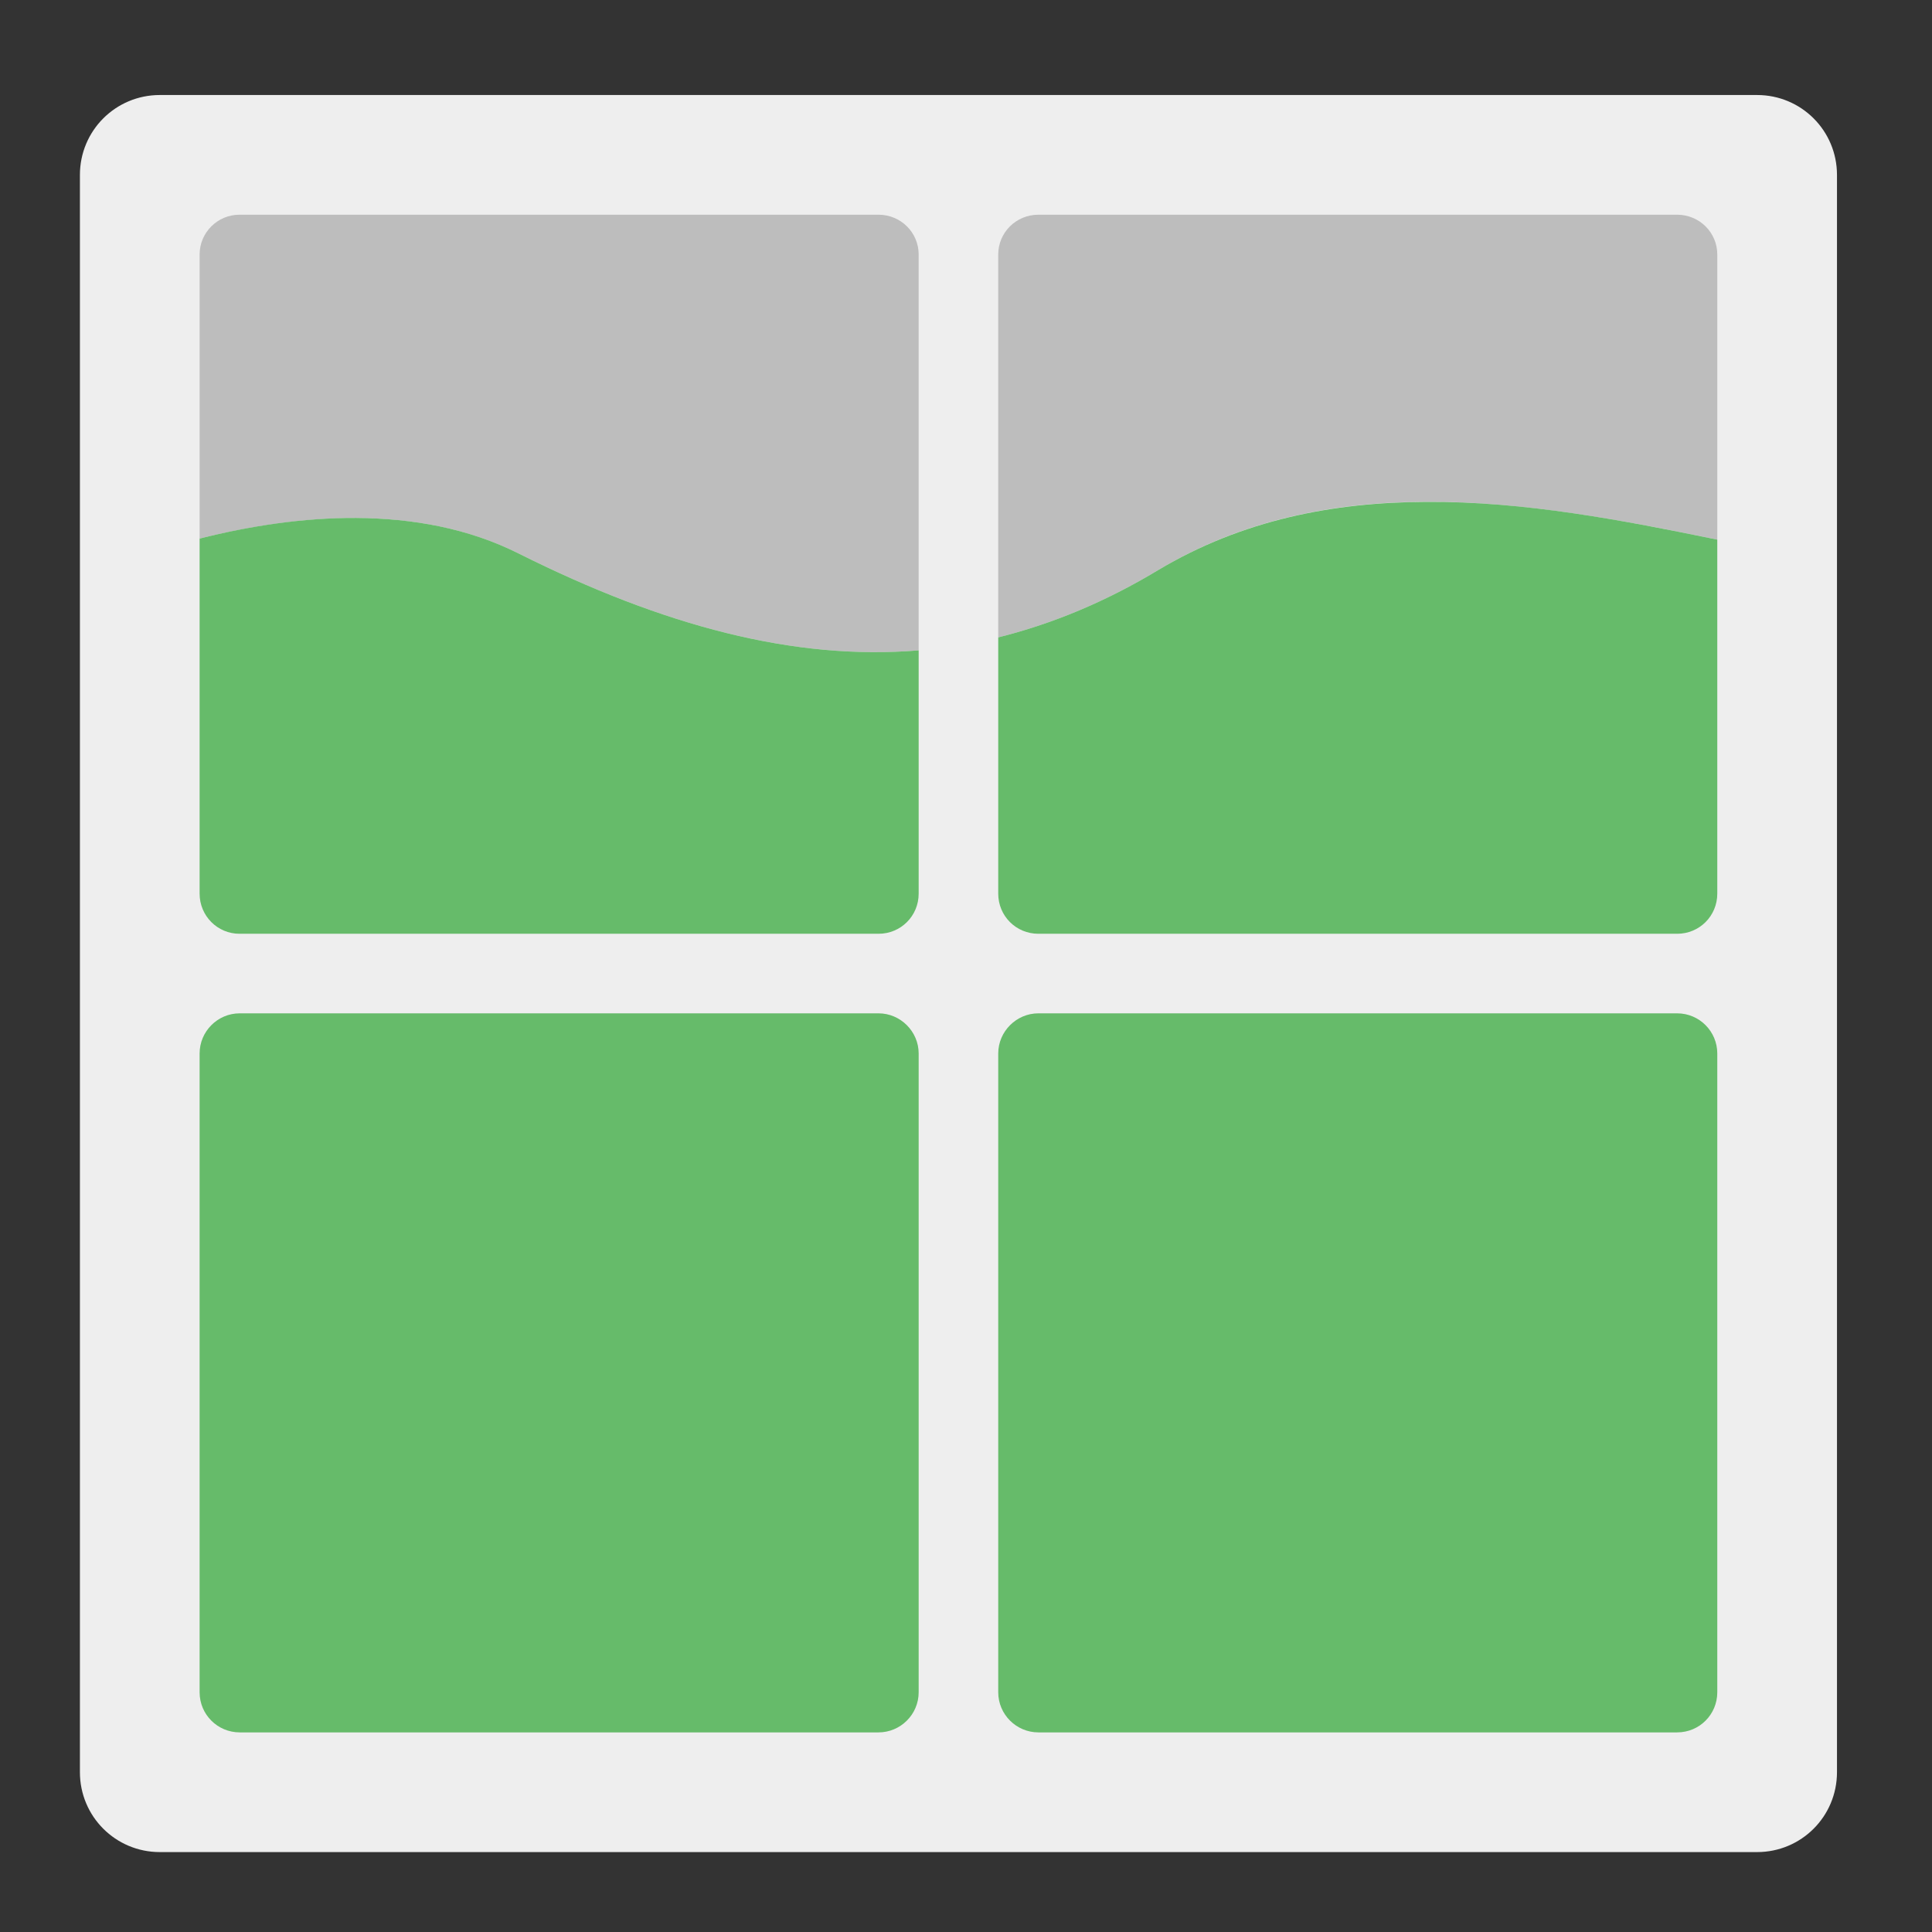 <?xml version="1.0" encoding="UTF-8"?>
<svg xmlns="http://www.w3.org/2000/svg" xmlns:xlink="http://www.w3.org/1999/xlink" width="22px" height="22px" viewBox="0 0 22 22" version="1.1">
<rect x="0" y="0" width="22" height="22" fill="#333333" stroke="none"/>
<g id="surface1">
<path style=" stroke:none;fill-rule:nonzero;fill:rgb(93.333%,93.333%,93.333%);fill-opacity:1;" d="M 1.82 1.082 L 20.008 1.082 C 20.512 1.082 20.918 1.488 20.918 1.992 L 20.918 20.18 C 20.918 20.684 20.512 21.09 20.008 21.09 L 1.82 21.09 C 1.316 21.09 0.91 20.684 0.91 20.18 L 0.91 1.992 C 0.91 1.488 1.316 1.082 1.82 1.082 Z M 1.82 1.082 "/>
<path style=" stroke:none;fill-rule:nonzero;fill:rgb(74.118%,74.118%,74.118%);fill-opacity:1;" d="M 2.727 2.445 C 2.477 2.445 2.273 2.648 2.273 2.898 L 2.273 6.133 C 3.469 5.836 4.801 5.75 5.91 6.305 C 7.559 7.129 9.043 7.523 10.461 7.406 L 10.461 2.898 C 10.461 2.648 10.258 2.445 10.004 2.445 Z M 2.727 2.445 "/>
<path style=" stroke:none;fill-rule:nonzero;fill:rgb(40%,73.333%,41.569%);fill-opacity:1;" d="M 2.73 11.539 L 10.004 11.539 C 10.254 11.539 10.461 11.746 10.461 11.996 L 10.461 19.27 C 10.461 19.523 10.254 19.727 10.004 19.727 L 2.73 19.727 C 2.477 19.727 2.273 19.523 2.273 19.27 L 2.273 11.996 C 2.273 11.746 2.477 11.539 2.73 11.539 Z M 2.73 11.539 "/>
<path style=" stroke:none;fill-rule:nonzero;fill:rgb(74.118%,74.118%,74.118%);fill-opacity:1;" d="M 11.824 2.445 C 11.57 2.445 11.367 2.648 11.367 2.898 L 11.367 7.258 C 11.98 7.105 12.586 6.855 13.188 6.492 C 15.164 5.305 17.488 5.719 19.555 6.145 L 19.555 2.898 C 19.555 2.648 19.352 2.445 19.098 2.445 Z M 11.824 2.445 "/>
<path style=" stroke:none;fill-rule:nonzero;fill:rgb(40%,73.333%,41.569%);fill-opacity:1;" d="M 11.824 11.539 L 19.098 11.539 C 19.352 11.539 19.555 11.746 19.555 11.996 L 19.555 19.27 C 19.555 19.523 19.352 19.727 19.098 19.727 L 11.824 19.727 C 11.574 19.727 11.367 19.523 11.367 19.27 L 11.367 11.996 C 11.367 11.746 11.574 11.539 11.824 11.539 Z M 11.824 11.539 "/>
<path style=" stroke:none;fill-rule:nonzero;fill:rgb(40%,73.333%,41.569%);fill-opacity:1;" d="M 4.055 5.898 C 3.457 5.895 2.848 5.988 2.273 6.133 L 2.273 10.176 C 2.273 10.43 2.477 10.633 2.727 10.633 L 10.004 10.633 C 10.258 10.633 10.461 10.43 10.461 10.176 L 10.461 7.406 C 9.043 7.523 7.559 7.129 5.91 6.305 C 5.336 6.016 4.699 5.902 4.055 5.898 Z M 4.055 5.898 "/>
<path style=" stroke:none;fill-rule:nonzero;fill:rgb(40%,73.333%,41.569%);fill-opacity:1;" d="M 16.238 5.715 C 15.188 5.719 14.148 5.918 13.188 6.492 C 12.586 6.855 11.98 7.105 11.367 7.258 L 11.367 10.176 C 11.367 10.43 11.57 10.633 11.824 10.633 L 19.098 10.633 C 19.352 10.633 19.555 10.43 19.555 10.176 L 19.555 6.145 C 18.488 5.926 17.359 5.707 16.238 5.715 Z M 16.238 5.715 "/>
</g>
</svg>
